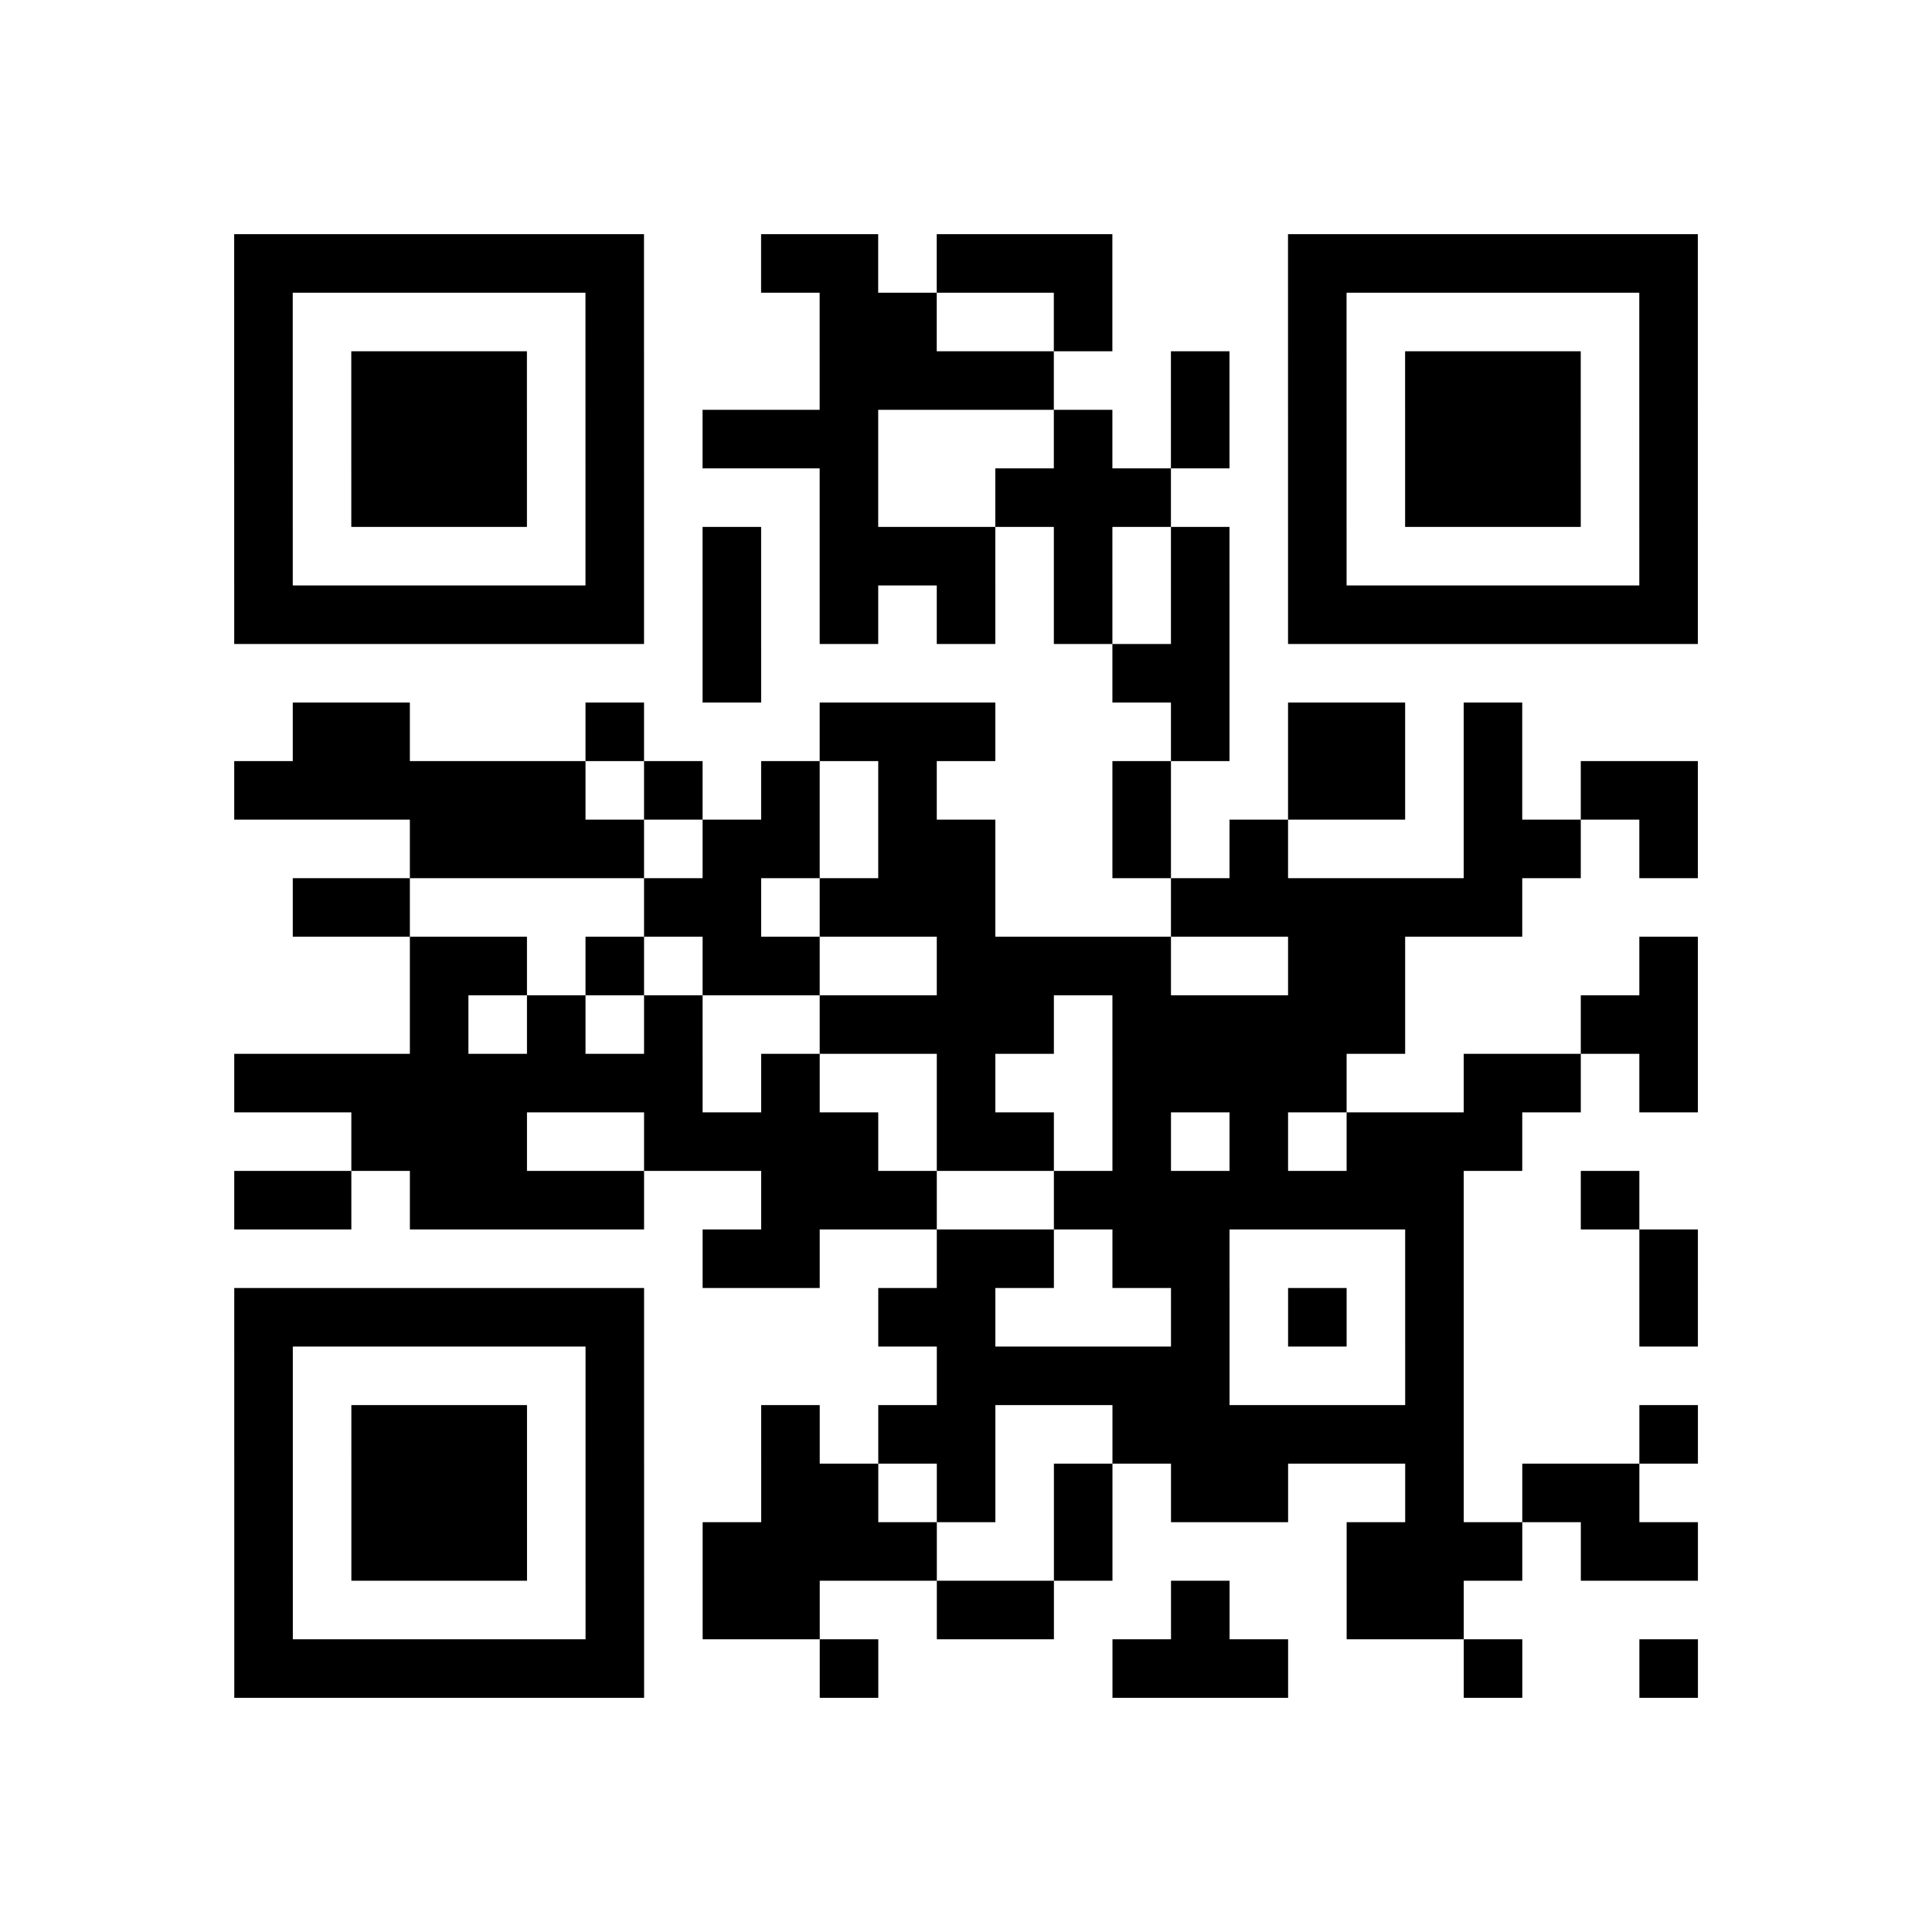 <?xml version="1.0" encoding="utf-8"?>
<svg xmlns="http://www.w3.org/2000/svg" width="132" height="132" class="segno"><path transform="scale(4)" class="qrline" stroke="#000" d="M4 4.5h7m2 0h2m1 0h3m3 0h7m-25 1h1m5 0h1m3 0h2m2 0h1m3 0h1m5 0h1m-25 1h1m1 0h3m1 0h1m3 0h4m2 0h1m1 0h1m1 0h3m1 0h1m-25 1h1m1 0h3m1 0h1m1 0h3m3 0h1m1 0h1m1 0h1m1 0h3m1 0h1m-25 1h1m1 0h3m1 0h1m3 0h1m2 0h3m2 0h1m1 0h3m1 0h1m-25 1h1m5 0h1m1 0h1m1 0h3m1 0h1m1 0h1m1 0h1m5 0h1m-25 1h7m1 0h1m1 0h1m1 0h1m1 0h1m1 0h1m1 0h7m-17 1h1m6 0h2m-16 1h2m3 0h1m3 0h3m3 0h1m1 0h2m1 0h1m-22 1h6m1 0h1m1 0h1m1 0h1m3 0h1m2 0h2m1 0h1m1 0h2m-22 1h4m1 0h2m1 0h2m2 0h1m1 0h1m3 0h2m1 0h1m-24 1h2m4 0h2m1 0h3m3 0h6m-19 1h2m1 0h1m1 0h2m2 0h4m2 0h2m4 0h1m-22 1h1m1 0h1m1 0h1m2 0h4m1 0h5m3 0h2m-25 1h8m1 0h1m2 0h1m2 0h4m2 0h2m1 0h1m-23 1h3m2 0h4m1 0h2m1 0h1m1 0h1m1 0h3m-22 1h2m1 0h4m2 0h3m2 0h7m2 0h1m-16 1h2m2 0h2m1 0h2m3 0h1m3 0h1m-25 1h7m4 0h2m3 0h1m1 0h1m1 0h1m3 0h1m-25 1h1m5 0h1m5 0h5m3 0h1m-21 1h1m1 0h3m1 0h1m2 0h1m1 0h2m2 0h6m3 0h1m-25 1h1m1 0h3m1 0h1m2 0h2m1 0h1m1 0h1m1 0h2m2 0h1m1 0h2m-24 1h1m1 0h3m1 0h1m1 0h4m2 0h1m4 0h3m1 0h2m-25 1h1m5 0h1m1 0h2m2 0h2m2 0h1m2 0h2m-21 1h7m3 0h1m4 0h3m3 0h1m2 0h1"/></svg>
